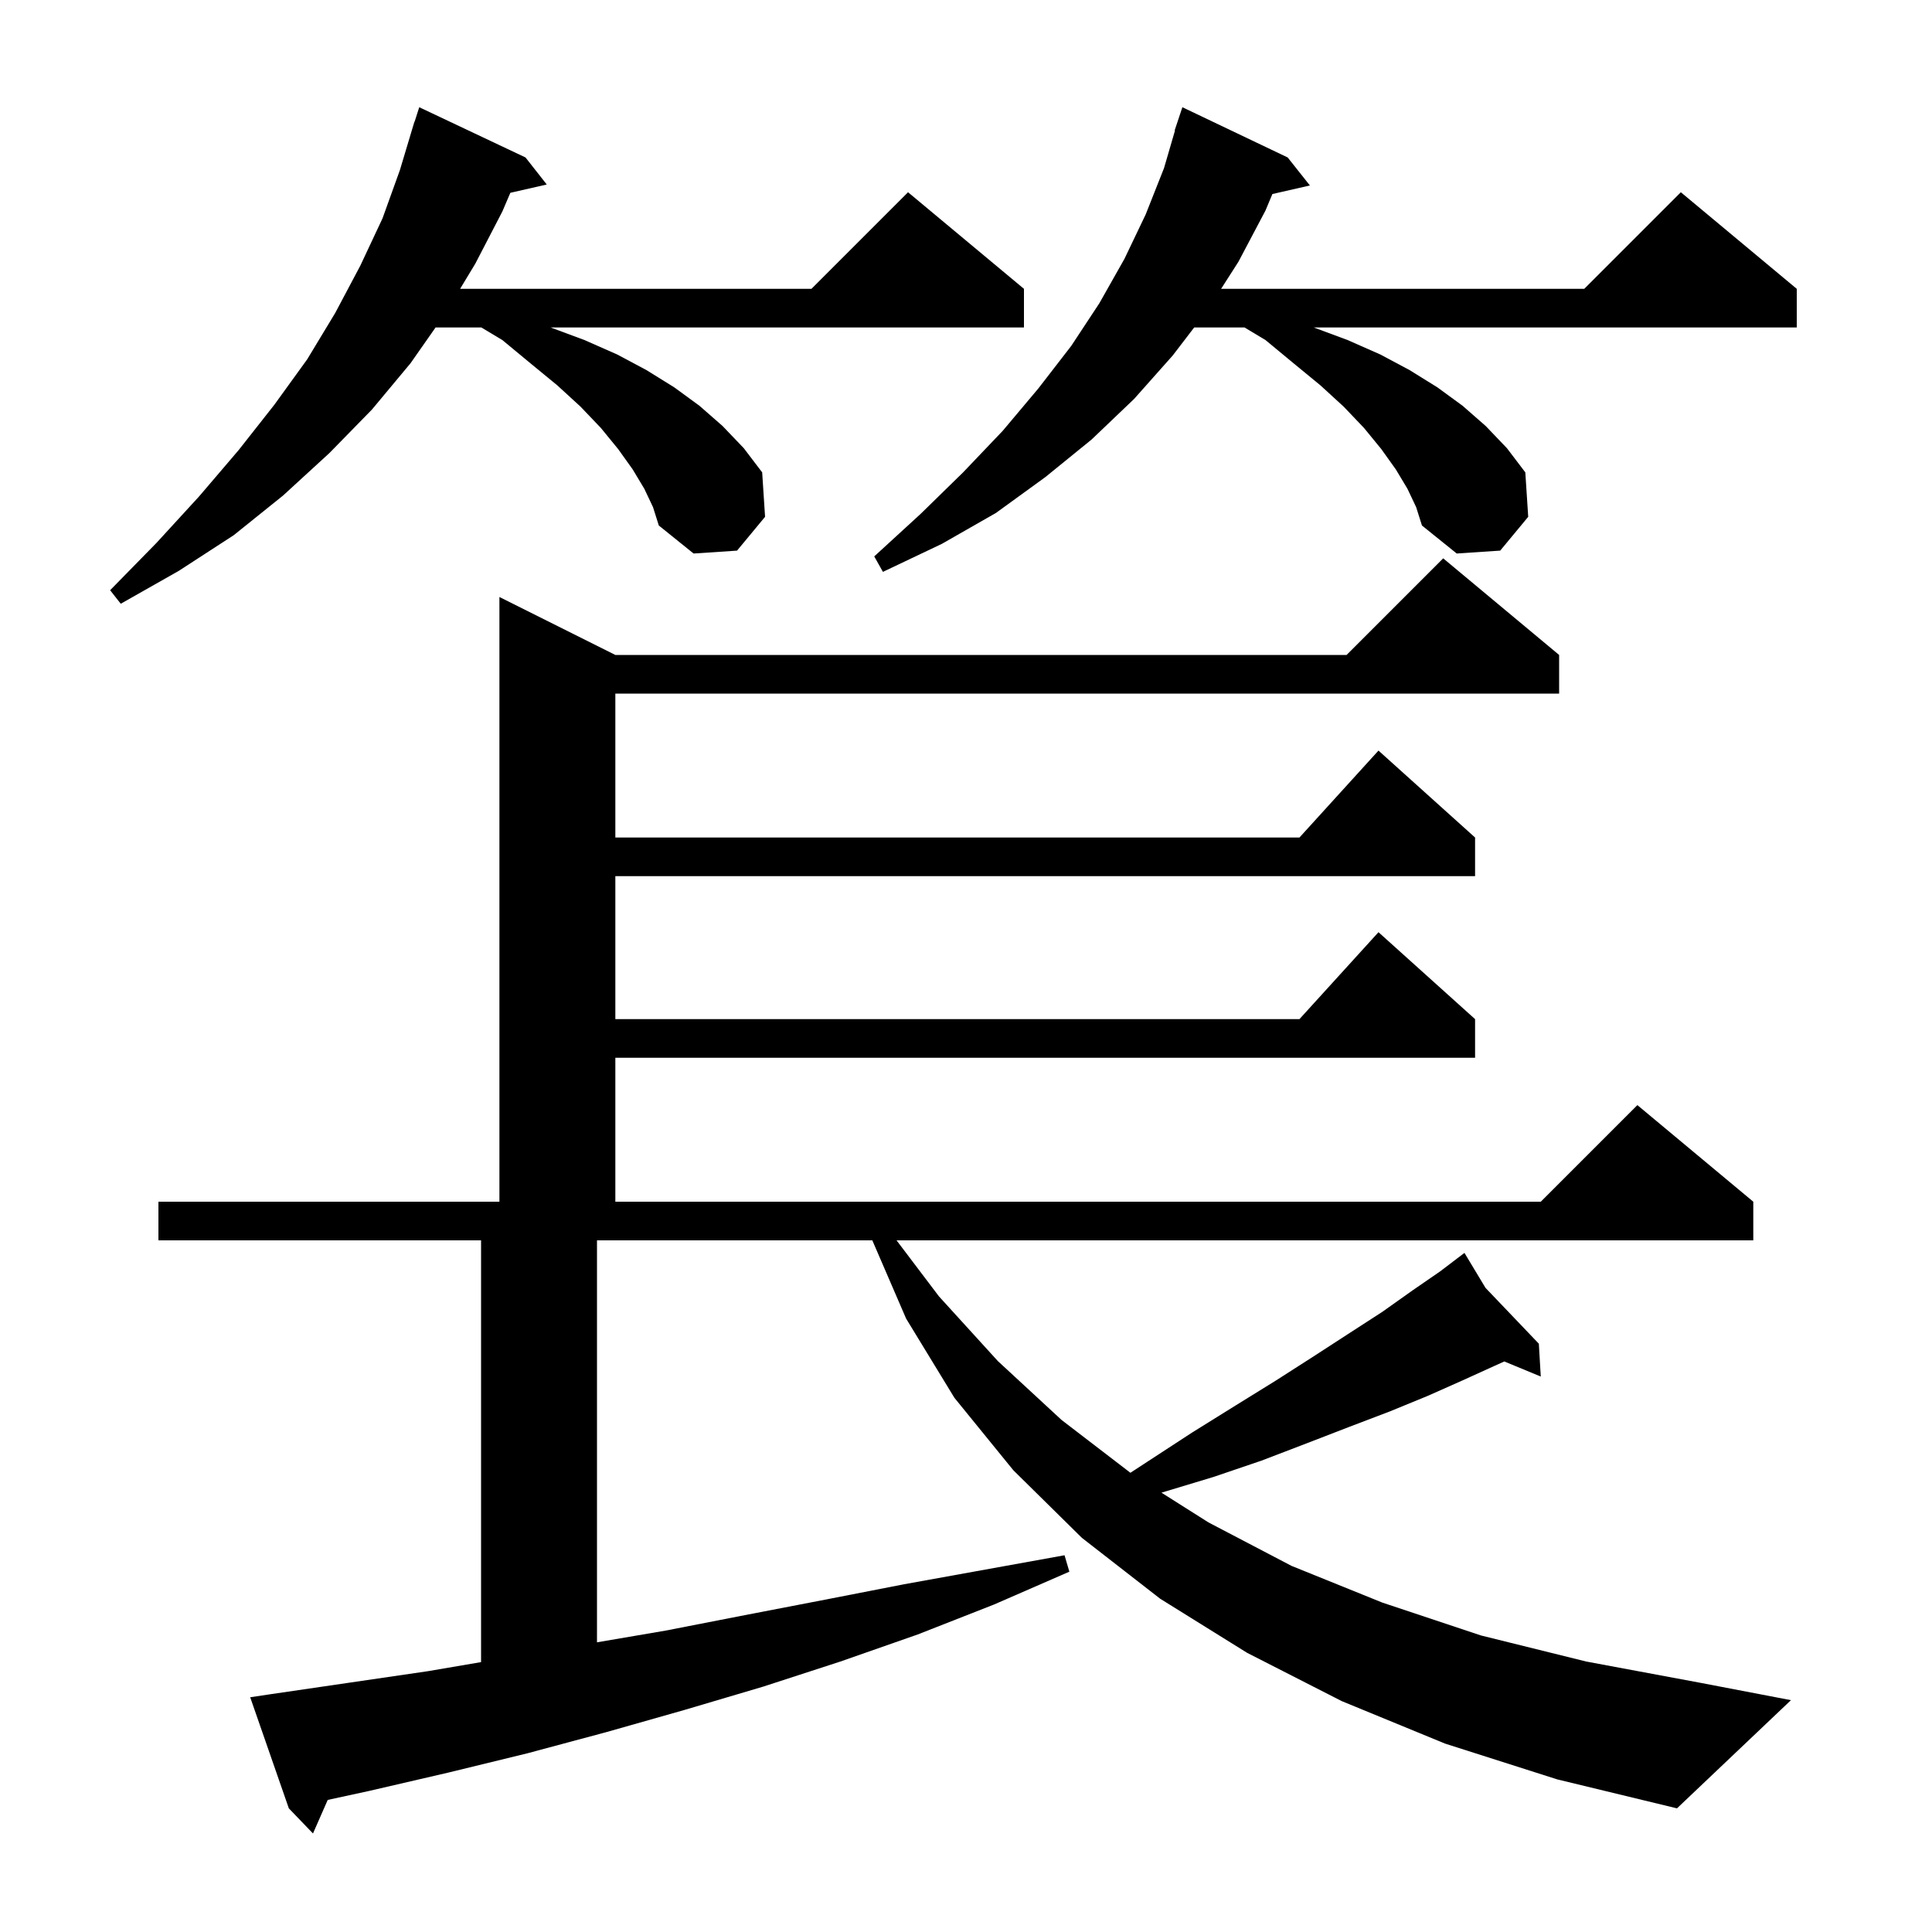 <svg xmlns="http://www.w3.org/2000/svg" xmlns:xlink="http://www.w3.org/1999/xlink" version="1.1" baseProfile="full" viewBox="0 0 200 200" width="200" height="200">
<g fill="black">
<path d="M 149.6 180.5 L 138.9 176.1 L 129.1 171.1 L 120.1 165.5 L 112.0 159.2 L 104.9 152.2 L 98.8 144.7 L 93.8 136.5 L 90.302 128.4 L 61.8 128.4 L 61.8 170.012 L 68.9 168.8 L 77.1 167.2 L 85.4 165.6 L 93.6 164.0 L 110.2 161.0 L 110.7 162.7 L 102.9 166.1 L 95.0 169.2 L 87.0 172.0 L 79.0 174.6 L 70.9 177.0 L 62.8 179.3 L 54.6 181.5 L 46.4 183.5 L 38.2 185.4 L 33.926 186.327 L 32.4 189.8 L 29.9 187.2 L 25.9 175.7 L 27.9 175.4 L 44.3 173.0 L 49.8 172.061 L 49.8 128.4 L 16.4 128.4 L 16.4 124.4 L 51.7 124.4 L 51.7 61.8 L 63.7 67.8 L 139.4 67.8 L 149.4 57.8 L 161.4 67.8 L 161.4 71.8 L 63.7 71.8 L 63.7 86.7 L 134.518 86.7 L 142.7 77.7 L 152.7 86.7 L 152.7 90.7 L 63.7 90.7 L 63.7 105.5 L 134.518 105.5 L 142.7 96.5 L 152.7 105.5 L 152.7 109.5 L 63.7 109.5 L 63.7 124.4 L 159.5 124.4 L 169.5 114.4 L 181.5 124.4 L 181.5 128.4 L 92.811 128.4 L 97.2 134.2 L 103.3 140.9 L 109.9 147.0 L 117.02 152.462 L 118.8 151.3 L 123.4 148.3 L 127.9 145.5 L 132.1 142.9 L 136.0 140.4 L 139.7 138.0 L 143.1 135.8 L 146.2 133.6 L 149.1 131.6 L 150.85 130.27 L 150.8 130.2 L 150.86 130.263 L 151.6 129.7 L 153.778 133.318 L 159.3 139.1 L 159.5 142.5 L 155.724 140.938 L 154.7 141.4 L 151.4 142.9 L 147.8 144.5 L 143.9 146.1 L 139.7 147.7 L 135.3 149.4 L 130.6 151.2 L 125.6 152.9 L 120.3 154.5 L 120.234 154.52 L 125.1 157.6 L 133.7 162.1 L 143.1 165.9 L 153.3 169.3 L 164.2 172.0 L 176.0 174.2 L 185.4 176.0 L 173.6 187.2 L 161.2 184.2 Z M 66.7 50.6 L 65.5 48.6 L 64.0 46.5 L 62.2 44.3 L 60.1 42.1 L 57.7 39.9 L 54.9 37.6 L 52.0 35.2 L 49.833 33.9 L 45.09 33.9 L 42.5 37.6 L 38.5 42.4 L 34.1 46.9 L 29.3 51.3 L 24.2 55.4 L 18.5 59.1 L 12.5 62.5 L 11.4 61.1 L 16.2 56.2 L 20.6 51.4 L 24.7 46.6 L 28.4 41.9 L 31.8 37.2 L 34.7 32.4 L 37.3 27.5 L 39.6 22.6 L 41.4 17.6 L 42.9 12.6 L 42.918 12.606 L 43.4 11.1 L 54.4 16.3 L 56.6 19.1 L 52.832 19.959 L 52.0 21.9 L 49.2 27.3 L 47.63 29.9 L 84.0 29.9 L 94.0 19.9 L 106.0 29.9 L 106.0 33.9 L 57.0 33.9 L 60.5 35.2 L 63.9 36.7 L 66.9 38.3 L 69.8 40.1 L 72.4 42.0 L 74.8 44.1 L 77.0 46.4 L 78.9 48.9 L 79.2 53.5 L 76.3 57.0 L 71.8 57.3 L 68.2 54.4 L 67.6 52.5 Z M 145.7 50.6 L 144.5 48.6 L 143.0 46.5 L 141.2 44.3 L 139.1 42.1 L 136.7 39.9 L 133.9 37.6 L 131.0 35.2 L 128.833 33.9 L 123.621 33.9 L 121.4 36.8 L 117.4 41.3 L 113.0 45.5 L 108.2 49.4 L 103.1 53.1 L 97.5 56.3 L 91.4 59.2 L 90.5 57.6 L 95.3 53.2 L 99.7 48.9 L 103.8 44.6 L 107.5 40.2 L 110.9 35.8 L 113.8 31.4 L 116.4 26.8 L 118.6 22.2 L 120.5 17.4 L 121.635 13.508 L 121.6 13.5 L 122.4 11.1 L 133.3 16.3 L 135.6 19.2 L 131.717 20.086 L 131.0 21.8 L 128.2 27.1 L 126.408 29.9 L 164.0 29.9 L 174.0 19.9 L 186.0 29.9 L 186.0 33.9 L 136.0 33.9 L 139.5 35.2 L 142.9 36.7 L 145.9 38.3 L 148.8 40.1 L 151.4 42.0 L 153.8 44.1 L 156.0 46.4 L 157.9 48.9 L 158.2 53.5 L 155.3 57.0 L 150.8 57.3 L 147.2 54.4 L 146.6 52.5 Z " />
</g>
</svg>
